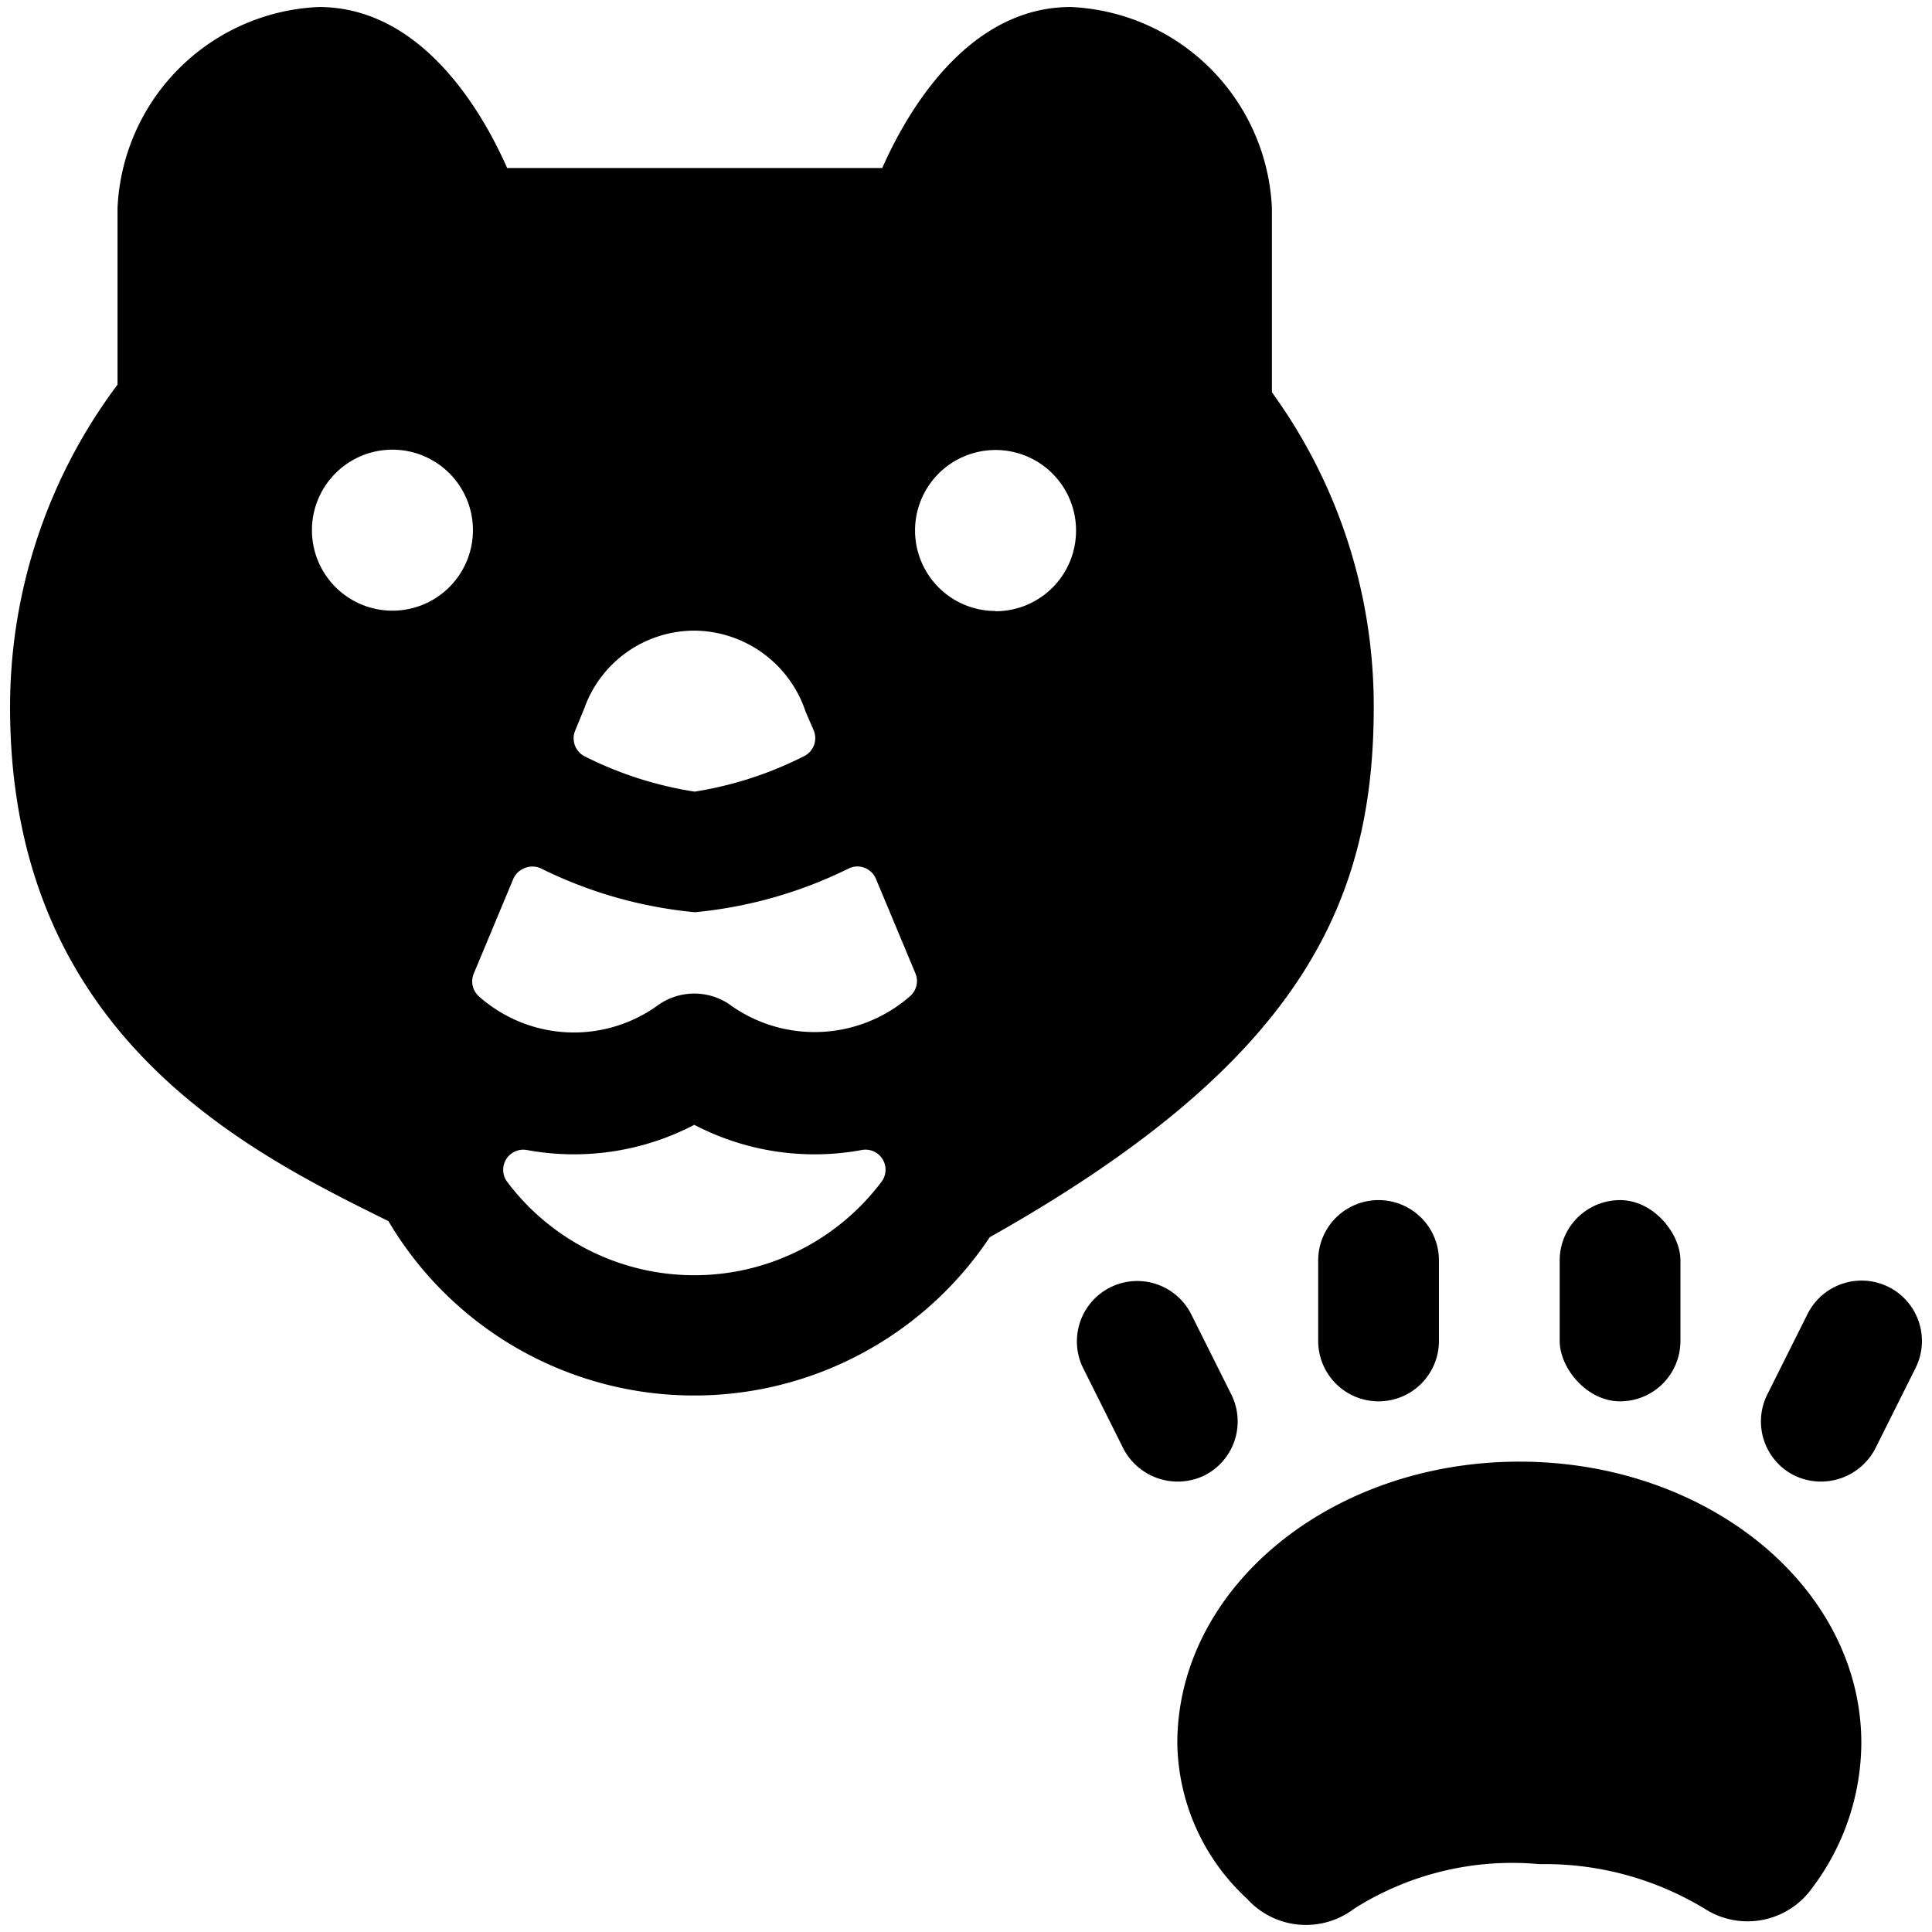 <svg id="Bold" xmlns="http://www.w3.org/2000/svg" viewBox="0 0 24 24"><title>bear-paw</title><path d="M17.065,8.786A6.631,6.631,0,0,0,15.8,4.873V2.587a2.617,2.617,0,0,0-2.5-2.5c-1.3,0-2.053,1.347-2.34,2H6.3c-.288-.653-1.038-2-2.34-2a2.616,2.616,0,0,0-2.5,2.5V4.778A6.671,6.671,0,0,0,.125,8.786c0,4.062,2.933,5.51,4.7,6.383a4.412,4.412,0,0,0,7.47.2C16.123,13.215,17.065,11.248,17.065,8.786Zm-7.99,3.7a.777.777,0,0,0-.9,0,1.778,1.778,0,0,1-2.225-.108.251.251,0,0,1-.065-.283l.49-1.174a.251.251,0,0,1,.139-.136.254.254,0,0,1,.2,0,5.457,5.457,0,0,0,1.917.547,5.465,5.465,0,0,0,1.917-.546.247.247,0,0,1,.194-.005.251.251,0,0,1,.139.136l.49,1.173a.248.248,0,0,1-.065.284A1.8,1.8,0,0,1,9.075,12.487ZM7.258,8.8a1.453,1.453,0,0,1,1.367-.966,1.468,1.468,0,0,1,1.383,1.008l.1.231a.25.25,0,0,1-.127.324,4.575,4.575,0,0,1-1.352.437A4.593,4.593,0,0,1,7.272,9.4a.251.251,0,0,1-.127-.324Zm5.109-1.21a1,1,0,1,1,1-1A1,1,0,0,1,12.367,7.593ZM3.875,6.586a1,1,0,1,1,1,1A1,1,0,0,1,3.875,6.586Zm2.429,8.1a.25.25,0,0,1,.242-.4,3.231,3.231,0,0,0,2.079-.313,3.225,3.225,0,0,0,2.079.313.249.249,0,0,1,.242.4,2.909,2.909,0,0,1-4.642,0Z"/><path d="M18.875,18.157c-2.347,0-4.25,1.567-4.25,3.5a2.68,2.68,0,0,0,.866,1.93.987.987,0,0,0,1.331.123,3.671,3.671,0,0,1,2.3-.553,3.824,3.824,0,0,1,2.083.572.985.985,0,0,0,1.308-.278,3.011,3.011,0,0,0,.609-1.794C23.125,19.724,21.222,18.157,18.875,18.157Z"/><path d="M14.961,18.329a.751.751,0,0,0,.335-1.006l-.5-1a.75.75,0,0,0-1.342.67l.5,1A.761.761,0,0,0,14.961,18.329Z"/><path d="M16.375,15.658v1a.75.75,0,0,0,1.5,0v-1a.75.75,0,0,0-1.5,0Z"/><rect x="19.375" y="14.908" width="1.5" height="2.5" rx="0.75" ry="0.75"/><path d="M23.461,15.987a.751.751,0,0,0-1.007.336l-.5,1a.75.75,0,0,0,.336,1.006.76.76,0,0,0,1.006-.336l.5-1A.751.751,0,0,0,23.461,15.987Z"/></svg>